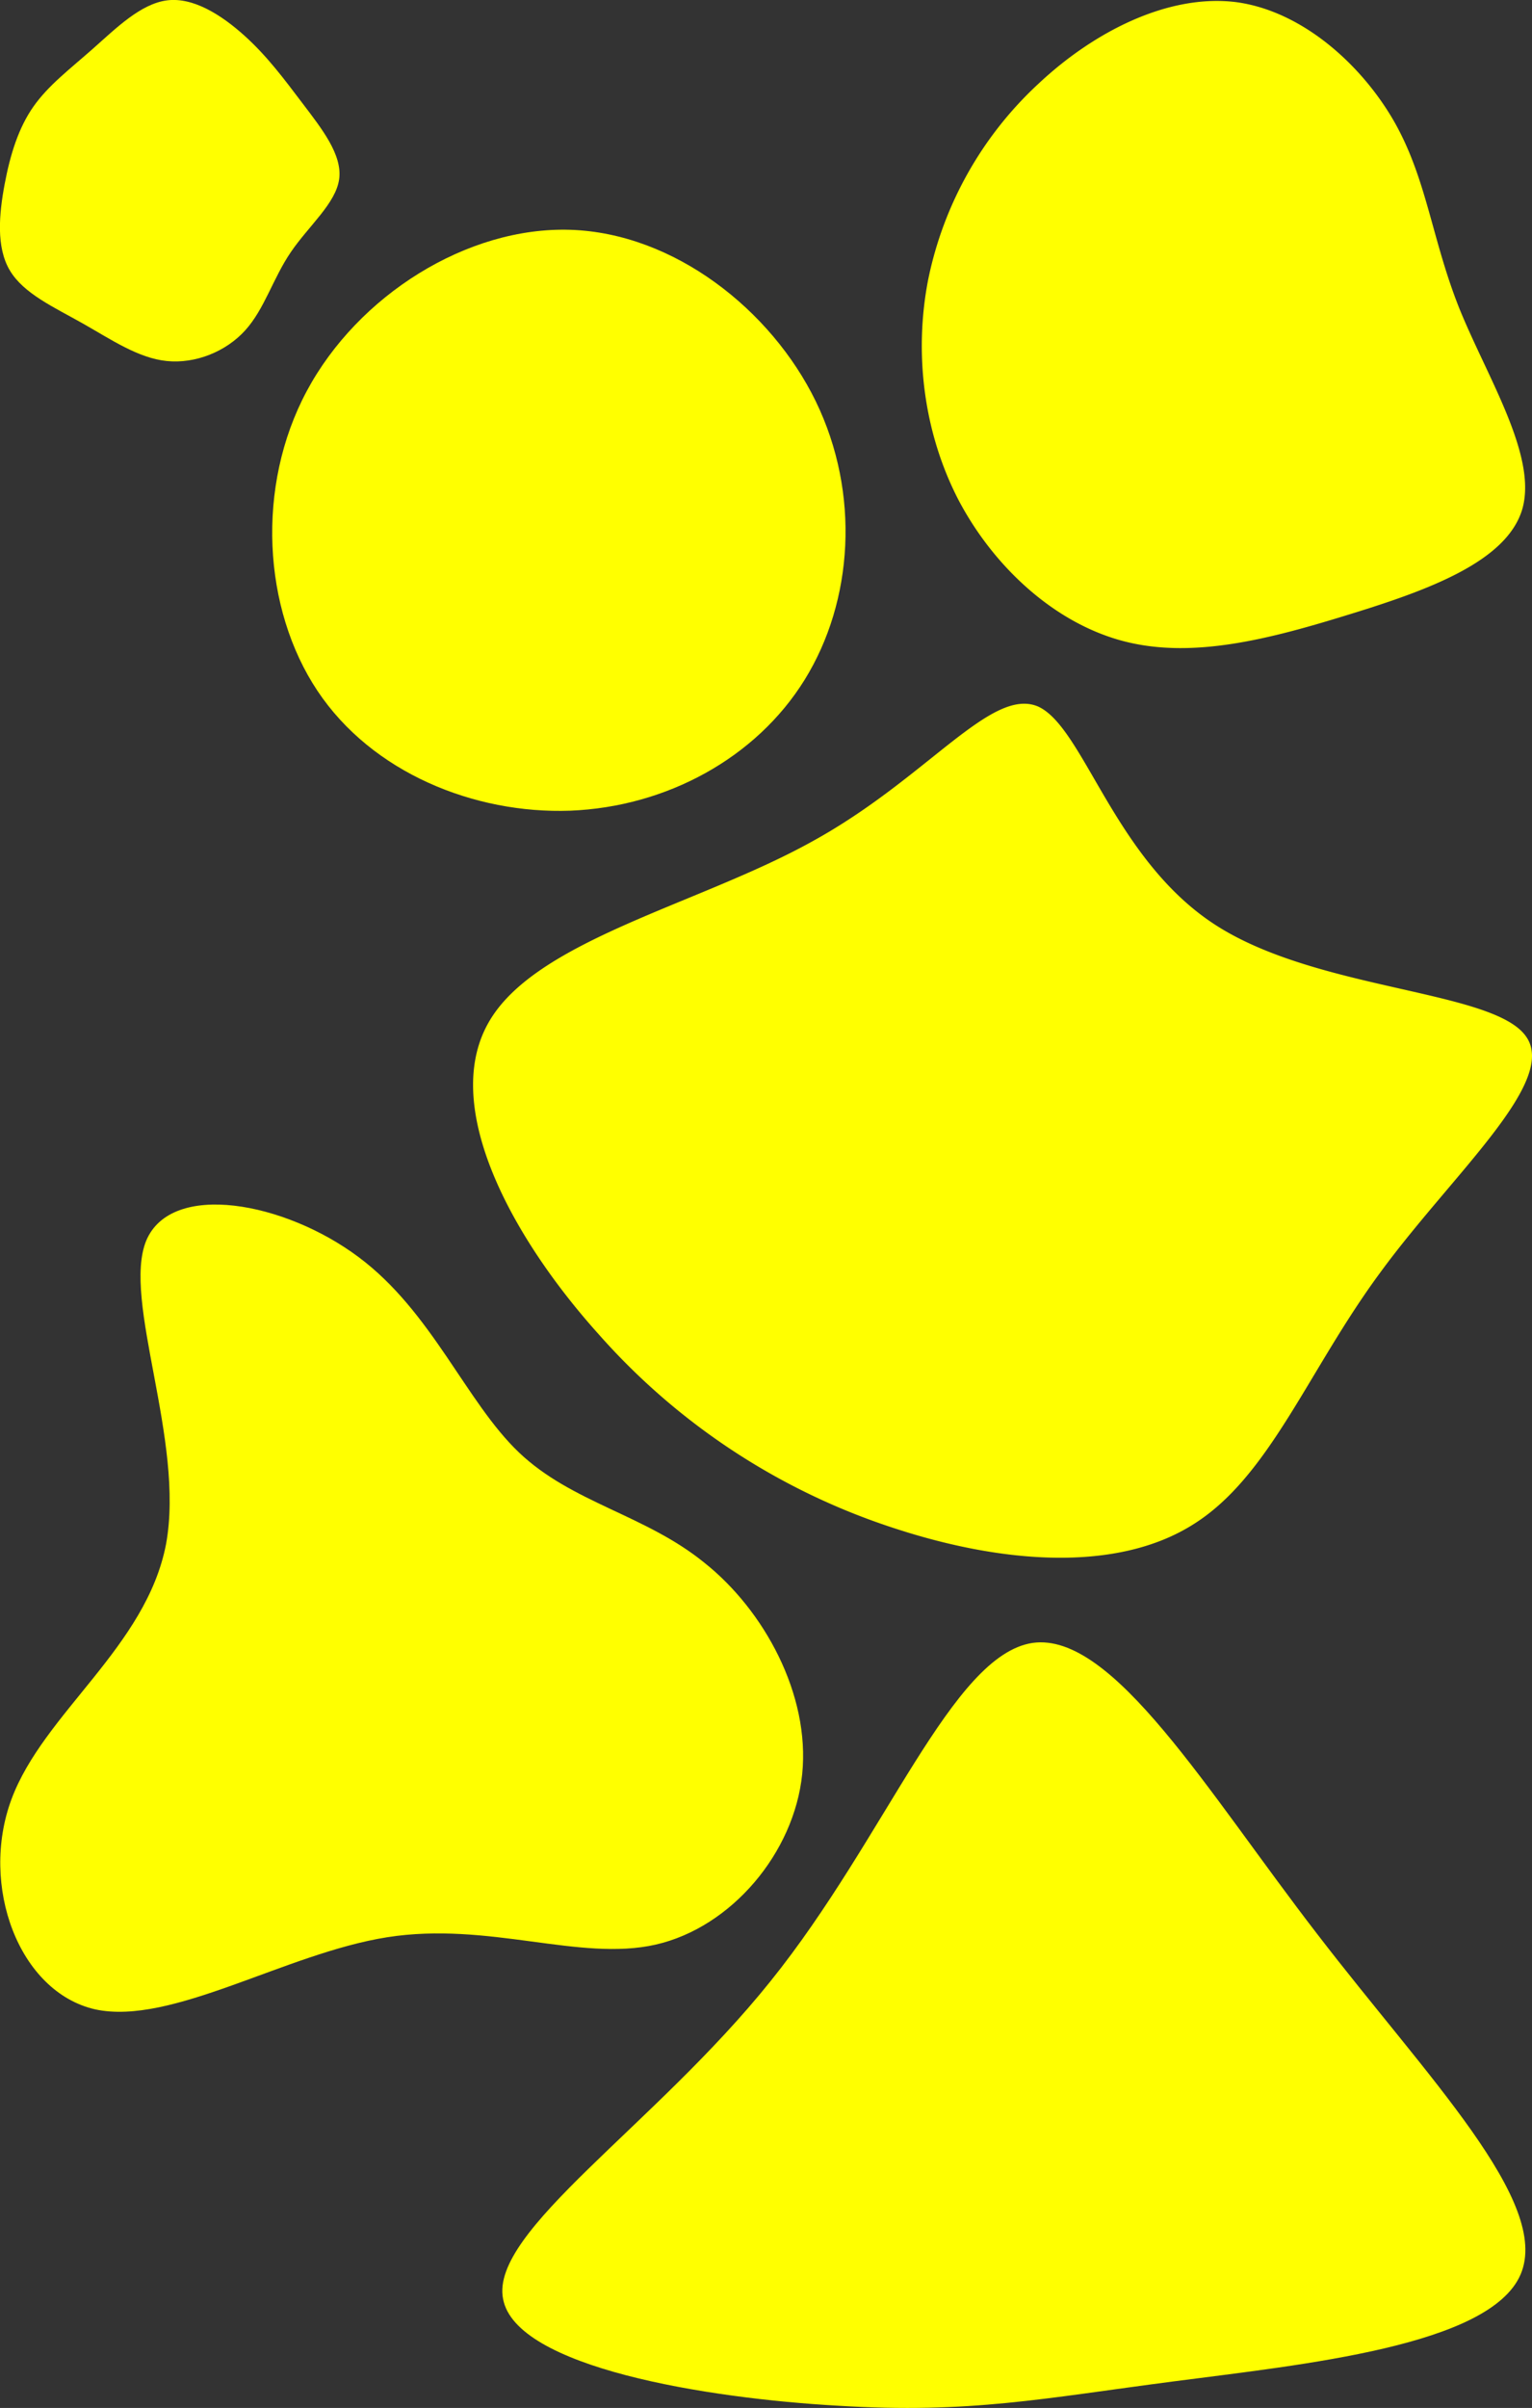 <svg xmlns="http://www.w3.org/2000/svg" viewBox="0 0 743.71 1168.49"><rect x="0" y="0" width="743.71" height="1168.49" fill="#333333" stroke="none"/><defs><style>.cls-1{fill:yellow;}</style></defs><title>Asset 3</title><g id="Layer_2" data-name="Layer 2"><g id="Layer_1-2" data-name="Layer 1"><path class="cls-1" d="M590.19,448.94c49.42,31.81,134.08,31.38,150.41,53.72,16.33,21.92-35.24,66.62-70.48,114.75-35.24,47.7-53.72,99.28-91.11,122.48-37,23.21-92.4,18.91-144.83,1.72a325.41,325.41,0,0,1-143.54-94.12c-42.12-46.84-76.5-110-53.72-150.84,22.35-40.4,102.28-57.59,157.72-88.53C450.08,377.6,481,333.34,503.8,342.79,526.15,352.68,540.76,417.14,590.19,448.94Z"/><path class="cls-1" d="M677,59.34c15.72,27.86,18.1,56.91,31.44,90.34,13.53,33.43,37.8,71.23,30.64,97.1-7.36,25.86-46.36,39.79-84.57,51.53-38,11.74-75.21,21.49-108.64,12.94S482.81,275.63,465.5,243c-17.11-32.83-21.89-71.43-14.93-107.25A177.88,177.88,0,0,1,503.9,40.84C531.16,15.17,567.17-2.94,599.81,1,632.24,5.22,661.29,31.69,677,59.34Z"/><path class="cls-1" d="M396,194.72c21.73,44.7,18.22,97.06-5.38,135.14S323.4,391.54,276.83,393.4c-46.56,1.66-96.23-18.42-122.72-58.16s-30-99.13-5.18-145.49S226.75,109.86,277,111.52C327.12,113.18,374.31,150.22,396,194.72Z"/><path class="cls-1" d="M251.9,704.8c25.71,24.51,61.29,30.19,90,53.51,29,23,51.42,64,47.53,102.54-3.88,38.27-34.38,74.44-71.15,82.81-37.07,8.38-81-11.36-130.34-3.58s-104.64,43-141.71,35C9.15,966.68-10,915,5.57,873.11S71,799.27,80.6,749.34C89.87,699.12,59.08,631,71,602c12.25-29,67.26-18.83,103.14,8.07C209.75,636.64,226.19,680.29,251.9,704.8Z"/><path class="cls-1" d="M639.44,938.51c53.29,69.39,113.74,130.19,98.72,165.24-15,34.7-105.52,43.64-168.47,51.87-63.3,8.22-98.71,15.73-162.74,11.8-64-3.58-156.66-18.6-162.74-51.86-6.44-32.91,73.68-84.06,129.84-154.16C430.2,891.65,462,803,501.38,797.23,540.36,791.86,586.15,869.48,639.44,938.51Z"/><path class="cls-1" d="M118.65,17.29c11.1,10,19.3,21.1,28.4,33.1s19.2,24.7,17.6,36.5-14.8,22.7-23.5,35.5-12.7,27.5-22.1,37.9-24.2,16.3-38.1,14.9-27.1-10.5-40.9-18.3-28.6-14.4-35.3-25.7-5.2-27.4-2.5-41.8S9,62,16.25,51.69s17.6-18.1,28.8-28S68.15,1.89,81,.19,107.65,7.39,118.65,17.29Z"/></g></g></svg>